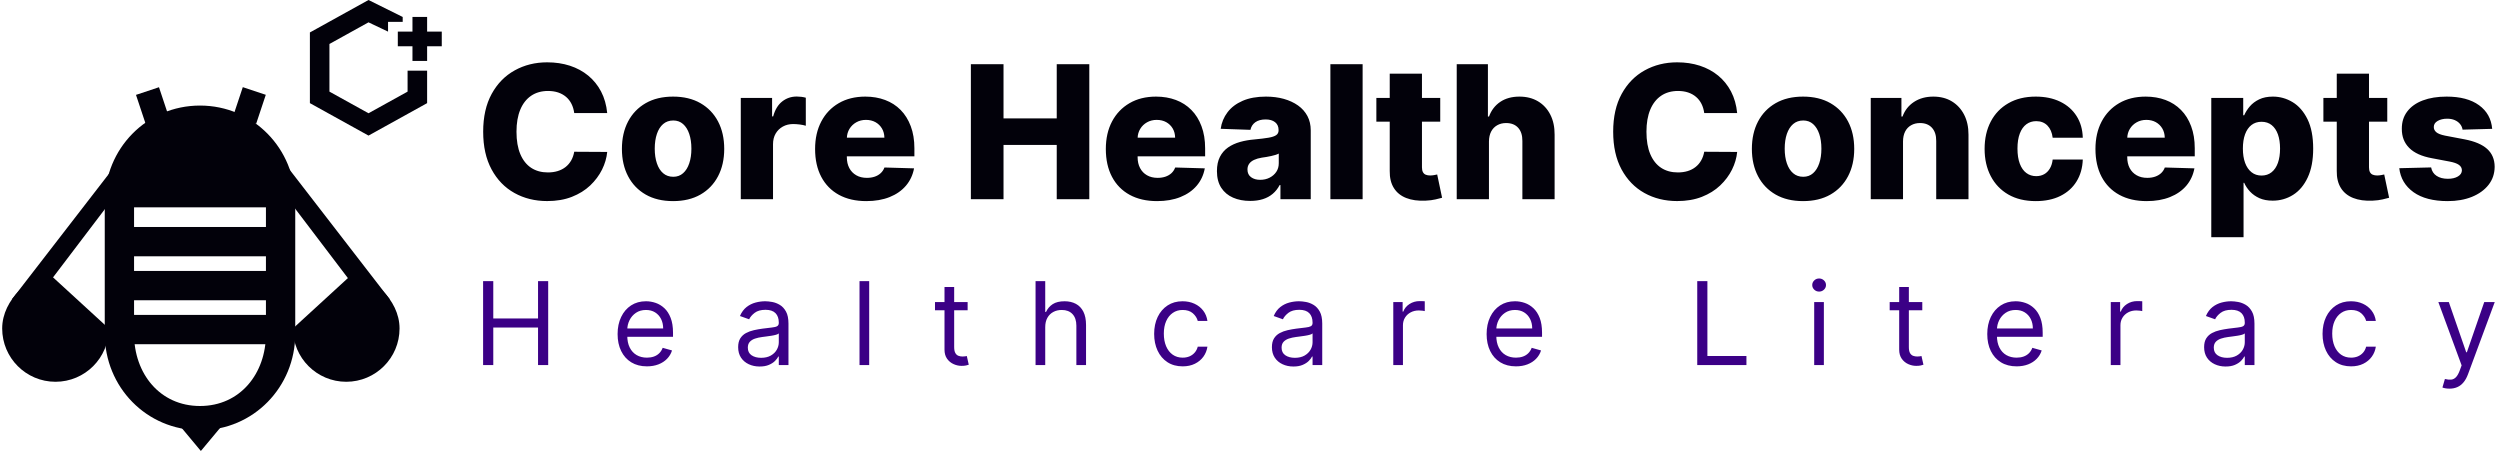 <svg xmlns="http://www.w3.org/2000/svg" version="1.1" xmlns:xlink="http://www.w3.org/1999/xlink" xmlns:svgjs="http://svgjs.dev/svgjs" width="2000" height="363" viewBox="0 0 2000 363"><g transform="matrix(1,0,0,1,-1.212,-1.11)"><svg viewBox="0 0 396 72" data-background-color="#ffffff" preserveAspectRatio="xMidYMid meet" height="363" width="2000" xmlns="http://www.w3.org/2000/svg" xmlns:xlink="http://www.w3.org/1999/xlink"><g id="tight-bounds" transform="matrix(1,0,0,1,0.24,0.22)"><svg viewBox="0 0 395.52 71.56" height="71.56" width="395.52"><g><svg viewBox="0 0 490.063 88.665" height="71.56" width="395.52"><g transform="matrix(1,0,0,1,94.543,12.254)"><svg viewBox="0 0 395.52 64.157" height="64.157" width="395.52"><g id="textblocktransform"><svg viewBox="0 0 395.52 64.157" height="64.157" width="395.52" id="textblock"><g><svg viewBox="0 0 395.52 34.381" height="34.381" width="395.52"><g transform="matrix(1,0,0,1,0,0)"><svg width="395.52" viewBox="2.36 -36.86 541.66 47.09" height="34.381" data-palette-color="#02010a"><path d="M35.76-23.19L35.76-23.19 26.88-23.19Q26.7-24.56 26.15-25.66 25.6-26.76 24.7-27.54 23.79-28.32 22.56-28.74 21.32-29.15 19.83-29.15L19.83-29.15Q17.19-29.15 15.28-27.86 13.37-26.56 12.35-24.11 11.33-21.66 11.33-18.18L11.33-18.18Q11.33-14.56 12.37-12.12 13.41-9.68 15.3-8.44 17.19-7.21 19.78-7.21L19.78-7.21Q21.24-7.21 22.43-7.58 23.63-7.95 24.55-8.67 25.46-9.39 26.06-10.43 26.65-11.47 26.88-12.78L26.88-12.78 35.76-12.73Q35.53-10.32 34.37-7.97 33.2-5.63 31.18-3.7 29.15-1.78 26.25-0.64 23.35 0.5 19.6 0.5L19.6 0.5Q14.67 0.5 10.77-1.68 6.87-3.85 4.62-8.03 2.36-12.2 2.36-18.18L2.36-18.18Q2.36-24.18 4.65-28.36 6.94-32.53 10.85-34.69 14.75-36.86 19.6-36.86L19.6-36.86Q22.9-36.86 25.71-35.95 28.52-35.03 30.65-33.28 32.78-31.53 34.11-29 35.44-26.46 35.76-23.19ZM53.5 0.51L53.5 0.51Q49.2 0.51 46.12-1.25 43.04-3.02 41.38-6.19 39.72-9.36 39.72-13.55L39.72-13.55Q39.72-17.76 41.38-20.93 43.04-24.09 46.12-25.86 49.2-27.63 53.5-27.63L53.5-27.63Q57.79-27.63 60.87-25.86 63.95-24.09 65.61-20.93 67.27-17.76 67.27-13.55L67.27-13.55Q67.27-9.36 65.61-6.19 63.95-3.02 60.87-1.25 57.79 0.51 53.5 0.51ZM53.55-6.04L53.55-6.04Q55.11-6.04 56.19-7 57.28-7.95 57.85-9.66 58.43-11.36 58.43-13.6L58.43-13.6Q58.43-15.87 57.85-17.58 57.28-19.28 56.19-20.24 55.11-21.2 53.55-21.2L53.55-21.2Q51.93-21.2 50.82-20.24 49.71-19.28 49.14-17.58 48.56-15.87 48.56-13.6L48.56-13.6Q48.56-11.36 49.14-9.66 49.71-7.95 50.82-7 51.93-6.04 53.55-6.04ZM80.41 0L71.73 0 71.73-27.27 80.16-27.27 80.16-22.3 80.45-22.3Q81.19-25 82.88-26.32 84.57-27.65 86.8-27.65L86.8-27.65Q87.41-27.65 88.05-27.57 88.68-27.49 89.24-27.33L89.24-27.33 89.24-19.78Q88.61-19.99 87.61-20.12 86.61-20.24 85.83-20.24L85.83-20.24Q84.28-20.24 83.05-19.56 81.81-18.87 81.11-17.66 80.41-16.44 80.41-14.81L80.41-14.81 80.41 0ZM105.53 0.51L105.53 0.51Q101.25 0.51 98.15-1.18 95.06-2.88 93.4-6.03 91.74-9.18 91.74-13.53L91.74-13.53Q91.74-17.76 93.41-20.93 95.07-24.09 98.11-25.86 101.15-27.63 105.27-27.63L105.27-27.63Q108.18-27.63 110.59-26.72 113.01-25.82 114.77-24.04 116.52-22.27 117.5-19.66 118.48-17.06 118.48-13.71L118.48-13.71 118.48-11.54 94.77-11.54 94.77-16.58 110.4-16.58Q110.38-17.97 109.74-19.05 109.1-20.13 107.99-20.75 106.88-21.36 105.44-21.36L105.44-21.36Q103.99-21.36 102.83-20.71 101.68-20.06 101-18.95 100.33-17.84 100.29-16.44L100.29-16.44 100.29-11.31Q100.29-9.64 100.95-8.39 101.61-7.14 102.82-6.45 104.02-5.75 105.69-5.75L105.69-5.75Q106.85-5.75 107.79-6.07 108.73-6.39 109.4-7.01 110.08-7.63 110.42-8.54L110.42-8.54 118.39-8.31Q117.89-5.63 116.21-3.65 114.53-1.67 111.82-0.58 109.1 0.51 105.53 0.51ZM142.48 0L133.69 0 133.69-36.36 142.48-36.36 142.48-21.77 156.81-21.77 156.81-36.36 165.58-36.36 165.58 0 156.81 0 156.81-14.61 142.48-14.61 142.48 0ZM183.83 0.51L183.83 0.51Q179.55 0.51 176.45-1.18 173.35-2.88 171.69-6.03 170.03-9.18 170.03-13.53L170.03-13.53Q170.03-17.76 171.7-20.93 173.37-24.09 176.41-25.86 179.44-27.63 183.56-27.63L183.56-27.63Q186.47-27.63 188.89-26.72 191.3-25.82 193.06-24.04 194.82-22.27 195.79-19.66 196.77-17.06 196.77-13.71L196.77-13.71 196.77-11.54 173.07-11.54 173.07-16.58 188.69-16.58Q188.67-17.97 188.04-19.05 187.4-20.13 186.29-20.75 185.18-21.36 183.74-21.36L183.74-21.36Q182.28-21.36 181.13-20.71 179.97-20.06 179.3-18.95 178.62-17.84 178.59-16.44L178.59-16.44 178.59-11.31Q178.59-9.64 179.25-8.39 179.9-7.14 181.11-6.45 182.32-5.75 183.99-5.75L183.99-5.75Q185.14-5.75 186.08-6.07 187.02-6.39 187.7-7.01 188.37-7.63 188.71-8.54L188.71-8.54 196.68-8.31Q196.19-5.63 194.51-3.65 192.83-1.67 190.11-0.58 187.4 0.51 183.83 0.51ZM208.91 0.46L208.91 0.46Q206.3 0.46 204.29-0.42 202.27-1.3 201.11-3.08 199.95-4.87 199.95-7.56L199.95-7.56Q199.95-9.84 200.75-11.4 201.55-12.96 202.95-13.94 204.35-14.91 206.18-15.42 208.01-15.93 210.09-16.1L210.09-16.1Q212.41-16.32 213.83-16.56 215.25-16.8 215.9-17.25 216.55-17.7 216.55-18.54L216.55-18.54 216.55-18.63Q216.55-19.99 215.61-20.74 214.67-21.48 213.07-21.48L213.07-21.48Q211.35-21.48 210.3-20.74 209.25-19.99 208.97-18.68L208.97-18.68 200.96-18.96Q201.31-21.45 202.8-23.41 204.28-25.37 206.88-26.5 209.48-27.63 213.14-27.63L213.14-27.63Q215.75-27.63 217.95-27.02 220.15-26.4 221.79-25.24 223.42-24.08 224.32-22.39 225.21-20.7 225.21-18.54L225.21-18.54 225.21 0 217.05 0 217.05-3.8 216.83-3.8Q216.1-2.41 214.98-1.46 213.85-0.5 212.33-0.02 210.81 0.46 208.91 0.46ZM211.59-5.22L211.59-5.22Q213-5.22 214.12-5.79 215.25-6.36 215.93-7.36 216.6-8.36 216.6-9.69L216.6-9.69 216.6-12.29Q216.23-12.09 215.71-11.93 215.18-11.77 214.56-11.63 213.94-11.49 213.28-11.38 212.62-11.27 212.02-11.19L212.02-11.19Q210.8-10.99 209.93-10.58 209.07-10.17 208.62-9.53 208.17-8.88 208.17-7.99L208.17-7.99Q208.17-6.64 209.14-5.93 210.1-5.22 211.59-5.22ZM230.5-36.36L239.18-36.36 239.18 0 230.5 0 230.5-36.36ZM242.88-27.27L260.08-27.27 260.08-20.88 242.88-20.88 242.88-27.27ZM246.48-7.62L246.48-33.81 255.16-33.81 255.16-8.58Q255.16-7.78 255.42-7.29 255.68-6.8 256.17-6.6 256.67-6.39 257.36-6.39L257.36-6.39Q257.86-6.39 258.42-6.49 258.98-6.59 259.26-6.66L259.26-6.66 260.58-0.39Q259.96-0.21 258.83 0.05 257.7 0.32 256.14 0.39L256.14 0.39Q253.08 0.53 250.91-0.33 248.73-1.19 247.59-3.02 246.44-4.85 246.48-7.62L246.48-7.62ZM273.2-15.55L273.2-15.55 273.2 0 264.52 0 264.52-36.36 272.92-36.36 272.92-22.27 273.22-22.27Q274.14-24.79 276.24-26.21 278.35-27.63 281.4-27.63L281.4-27.63Q284.28-27.63 286.41-26.36 288.54-25.09 289.72-22.78 290.9-20.47 290.88-17.38L290.88-17.38 290.88 0 282.2 0 282.2-15.68Q282.22-17.95 281.07-19.23 279.91-20.51 277.82-20.51L277.82-20.51Q276.45-20.51 275.41-19.91 274.37-19.32 273.79-18.22 273.22-17.12 273.2-15.55ZM340.04-23.19L340.04-23.19 331.17-23.19Q330.99-24.56 330.44-25.66 329.89-26.76 328.98-27.54 328.08-28.32 326.84-28.74 325.61-29.15 324.12-29.15L324.12-29.15Q321.47-29.15 319.56-27.86 317.65-26.56 316.63-24.11 315.61-21.66 315.61-18.18L315.61-18.18Q315.61-14.56 316.65-12.12 317.69-9.68 319.58-8.44 321.47-7.21 324.06-7.21L324.06-7.21Q325.52-7.21 326.72-7.58 327.92-7.95 328.83-8.67 329.75-9.39 330.34-10.43 330.94-11.47 331.17-12.78L331.17-12.78 340.04-12.73Q339.81-10.32 338.65-7.97 337.49-5.63 335.46-3.7 333.44-1.78 330.54-0.64 327.63 0.5 323.89 0.5L323.89 0.5Q318.95 0.5 315.05-1.68 311.16-3.85 308.9-8.03 306.65-12.2 306.65-18.18L306.65-18.18Q306.65-24.18 308.94-28.36 311.23-32.53 315.13-34.69 319.04-36.86 323.89-36.86L323.89-36.86Q327.19-36.86 329.99-35.95 332.8-35.03 334.93-33.28 337.06-31.53 338.39-29 339.72-26.46 340.04-23.19ZM357.78 0.51L357.78 0.51Q353.48 0.51 350.4-1.25 347.32-3.02 345.66-6.19 344-9.36 344-13.55L344-13.55Q344-17.76 345.66-20.93 347.32-24.09 350.4-25.86 353.48-27.63 357.78-27.63L357.78-27.63Q362.08-27.63 365.16-25.86 368.24-24.09 369.9-20.93 371.56-17.76 371.56-13.55L371.56-13.55Q371.56-9.36 369.9-6.19 368.24-3.02 365.16-1.25 362.08 0.51 357.78 0.51ZM357.83-6.04L357.83-6.04Q359.4-6.04 360.48-7 361.56-7.95 362.14-9.66 362.72-11.36 362.72-13.6L362.72-13.6Q362.72-15.87 362.14-17.58 361.56-19.28 360.48-20.24 359.4-21.2 357.83-21.2L357.83-21.2Q356.22-21.2 355.11-20.24 354-19.28 353.42-17.58 352.84-15.87 352.84-13.6L352.84-13.6Q352.84-11.36 353.42-9.66 354-7.95 355.11-7 356.22-6.04 357.83-6.04ZM384.7-15.55L384.7-15.55 384.7 0 376.01 0 376.01-27.27 384.27-27.27 384.27-22.27 384.57-22.27Q385.48-24.77 387.66-26.2 389.84-27.63 392.86-27.63L392.86-27.63Q395.74-27.63 397.86-26.34 399.98-25.05 401.16-22.75 402.34-20.45 402.33-17.38L402.33-17.38 402.33 0 393.64 0 393.64-15.68Q393.66-17.95 392.5-19.23 391.34-20.51 389.28-20.51L389.28-20.51Q387.91-20.51 386.87-19.91 385.83-19.32 385.27-18.22 384.71-17.12 384.7-15.55ZM420.45 0.51L420.45 0.51Q416.14 0.51 413.06-1.26 409.98-3.04 408.33-6.21 406.67-9.38 406.67-13.55L406.67-13.55Q406.67-17.74 408.33-20.91 409.99-24.08 413.08-25.85 416.16-27.63 420.43-27.63L420.43-27.63Q424.22-27.63 427.03-26.26 429.85-24.89 431.43-22.4 433.02-19.9 433.11-16.55L433.11-16.55 425-16.55Q424.75-18.64 423.59-19.83 422.42-21.02 420.56-21.02L420.56-21.02Q419.05-21.02 417.91-20.18 416.78-19.34 416.15-17.69 415.52-16.05 415.52-13.64L415.52-13.64Q415.52-11.22 416.15-9.56 416.78-7.9 417.91-7.06 419.05-6.21 420.56-6.21L420.56-6.21Q421.77-6.21 422.7-6.73 423.63-7.24 424.23-8.25 424.84-9.25 425-10.69L425-10.69 433.11-10.69Q432.99-7.32 431.43-4.79 429.88-2.27 427.08-0.88 424.29 0.51 420.45 0.51ZM450.32 0.51L450.32 0.51Q446.04 0.51 442.94-1.18 439.84-2.88 438.18-6.03 436.52-9.18 436.52-13.53L436.52-13.53Q436.52-17.76 438.19-20.93 439.86-24.09 442.89-25.86 445.93-27.63 450.05-27.63L450.05-27.63Q452.96-27.63 455.38-26.72 457.79-25.82 459.55-24.04 461.31-22.27 462.28-19.66 463.26-17.06 463.26-13.71L463.26-13.71 463.26-11.54 439.56-11.54 439.56-16.58 455.18-16.58Q455.16-17.97 454.52-19.05 453.88-20.13 452.77-20.75 451.66-21.36 450.23-21.36L450.23-21.36Q448.77-21.36 447.62-20.71 446.46-20.06 445.79-18.95 445.11-17.84 445.08-16.44L445.08-16.44 445.08-11.31Q445.08-9.64 445.73-8.39 446.39-7.14 447.6-6.45 448.81-5.75 450.47-5.75L450.47-5.75Q451.63-5.75 452.57-6.07 453.51-6.39 454.19-7.01 454.86-7.63 455.2-8.54L455.2-8.54 463.17-8.31Q462.67-5.63 461-3.65 459.32-1.67 456.6-0.58 453.88 0.51 450.32 0.51ZM476.4 10.23L467.71 10.23 467.71-27.27 476.31-27.27 476.31-22.6 476.57-22.6Q477.11-23.85 478.09-25 479.08-26.15 480.61-26.89 482.15-27.63 484.3-27.63L484.3-27.63Q487.14-27.63 489.61-26.14 492.09-24.64 493.62-21.54 495.15-18.43 495.15-13.62L495.15-13.62Q495.15-8.98 493.68-5.86 492.22-2.73 489.74-1.17 487.26 0.39 484.24 0.39L484.24 0.39Q482.18 0.39 480.67-0.28 479.17-0.96 478.14-2.06 477.12-3.16 476.57-4.42L476.57-4.42 476.4-4.42 476.4 10.23ZM476.22-13.64L476.22-13.64Q476.22-11.43 476.81-9.8 477.41-8.17 478.54-7.27 479.66-6.37 481.24-6.37L481.24-6.37Q482.84-6.37 483.96-7.27 485.08-8.17 485.66-9.8 486.23-11.43 486.23-13.64L486.23-13.64Q486.23-15.84 485.66-17.45 485.08-19.07 483.97-19.96 482.86-20.85 481.24-20.85L481.24-20.85Q479.65-20.85 478.53-19.98 477.41-19.11 476.81-17.49 476.22-15.87 476.22-13.64ZM497.9-27.27L515.1-27.27 515.1-20.88 497.9-20.88 497.9-27.27ZM501.5-7.62L501.5-33.81 510.18-33.81 510.18-8.58Q510.18-7.78 510.44-7.29 510.7-6.8 511.19-6.6 511.69-6.39 512.38-6.39L512.38-6.39Q512.88-6.39 513.44-6.49 514-6.59 514.28-6.66L514.28-6.66 515.6-0.39Q514.98-0.21 513.85 0.05 512.72 0.32 511.16 0.39L511.16 0.39Q508.1 0.53 505.93-0.33 503.75-1.19 502.61-3.02 501.46-4.85 501.5-7.62L501.5-7.62ZM543.35-18.95L543.35-18.95 535.38-18.73Q535.25-19.58 534.7-20.25 534.15-20.92 533.27-21.3 532.39-21.68 531.24-21.68L531.24-21.68Q529.73-21.68 528.67-21.08 527.62-20.47 527.63-19.44L527.63-19.44Q527.62-18.64 528.28-18.06 528.95-17.47 530.67-17.12L530.67-17.12 535.93-16.12Q540.01-15.34 542.01-13.53 544-11.72 544.02-8.74L544.02-8.74Q544-5.93 542.36-3.85 540.72-1.78 537.88-0.63 535.04 0.51 531.38 0.51L531.38 0.51Q525.54 0.51 522.17-1.89 518.81-4.3 518.33-8.35L518.33-8.35 526.91-8.56Q527.19-7.07 528.38-6.29 529.57-5.5 531.42-5.5L531.42-5.5Q533.08-5.5 534.13-6.13 535.18-6.75 535.2-7.78L535.2-7.78Q535.18-8.7 534.38-9.26 533.58-9.82 531.88-10.14L531.88-10.14 527.12-11.04Q523.02-11.79 521.01-13.81 519-15.82 519.02-18.95L519.02-18.95Q519-21.68 520.48-23.62 521.95-25.57 524.67-26.6 527.39-27.63 531.08-27.63L531.08-27.63Q536.62-27.63 539.81-25.31 543.01-22.99 543.35-18.95Z" opacity="1" transform="matrix(1,0,0,1,0,0)" fill="#02010a" class="wordmark-text-0" data-fill-palette-color="primary" id="text-0"></path></svg></g></svg></g><g transform="matrix(1,0,0,1,0,42.497)"><svg viewBox="0 0 395.52 21.66" height="21.66" width="395.52"><g transform="matrix(1,0,0,1,0,0)"><svg width="395.52" viewBox="4.4 -37.5 871.53 47.73" height="21.66" data-palette-color="#3b0086"><path d="M8.81 0L4.4 0 4.4-36.36 8.81-36.36 8.81-20.17 28.2-20.17 28.2-36.36 32.6-36.36 32.6 0 28.2 0 28.2-16.26 8.81-16.26 8.81 0ZM75.38 0.57L75.38 0.57Q71.44 0.57 68.59-1.18 65.74-2.93 64.21-6.08 62.67-9.23 62.67-13.42L62.67-13.42Q62.67-17.61 64.21-20.82 65.74-24.02 68.5-25.83 71.26-27.63 74.96-27.63L74.96-27.63Q77.09-27.63 79.17-26.92 81.24-26.21 82.95-24.62 84.65-23.03 85.66-20.42 86.68-17.81 86.68-13.99L86.68-13.99 86.68-12.22 65.65-12.22 65.65-15.84 82.41-15.84Q82.41-18.15 81.5-19.96 80.59-21.77 78.91-22.82 77.23-23.86 74.96-23.86L74.96-23.86Q72.45-23.86 70.63-22.63 68.81-21.4 67.84-19.42 66.86-17.45 66.86-15.2L66.86-15.2 66.86-12.78Q66.86-9.69 67.93-7.56 69.01-5.42 70.93-4.31 72.84-3.2 75.38-3.2L75.38-3.2Q77.03-3.2 78.37-3.67 79.72-4.14 80.69-5.09 81.67-6.04 82.2-7.46L82.2-7.46 86.25-6.32Q85.61-4.26 84.1-2.71 82.59-1.15 80.37-0.29 78.15 0.57 75.38 0.57ZM124.2 0.64L124.2 0.64Q121.61 0.64 119.5-0.35 117.39-1.33 116.14-3.2 114.9-5.08 114.9-7.74L114.9-7.74Q114.9-10.09 115.82-11.55 116.75-13.01 118.29-13.85 119.84-14.68 121.71-15.1 123.58-15.52 125.48-15.77L125.48-15.77Q127.97-16.09 129.52-16.26 131.08-16.42 131.79-16.83 132.51-17.24 132.51-18.25L132.51-18.25 132.51-18.39Q132.51-21.02 131.08-22.48 129.65-23.93 126.76-23.93L126.76-23.93Q123.76-23.93 122.06-22.62 120.35-21.31 119.66-19.82L119.66-19.82 115.68-21.24Q116.75-23.72 118.53-25.12 120.32-26.51 122.44-27.07 124.56-27.63 126.62-27.63L126.62-27.63Q127.93-27.63 129.65-27.32 131.36-27.01 132.97-26.05 134.57-25.09 135.64-23.15 136.7-21.22 136.7-17.97L136.7-17.97 136.7 0 132.51 0 132.51-3.69 132.3-3.69Q131.87-2.81 130.88-1.79 129.89-0.78 128.23-0.07 126.58 0.64 124.2 0.64ZM124.84-3.13L124.84-3.13Q127.33-3.13 129.04-4.1 130.76-5.08 131.63-6.62 132.51-8.17 132.51-9.87L132.51-9.87 132.51-13.71Q132.25-13.39 131.35-13.13 130.45-12.87 129.29-12.69 128.13-12.5 127.04-12.37 125.94-12.23 125.27-12.14L125.27-12.14Q123.64-11.93 122.22-11.46 120.81-10.99 119.95-10.06 119.09-9.13 119.09-7.53L119.09-7.53Q119.09-5.34 120.71-4.23 122.34-3.13 124.84-3.13ZM167.48-36.36L171.67-36.36 171.67 0 167.48 0 167.48-36.36ZM200.18-27.27L214.32-27.27 214.32-23.72 200.18-23.72 200.18-27.27ZM204.3-6.68L204.3-33.81 208.49-33.81 208.49-7.81Q208.49-6.04 209.02-5.16 209.54-4.28 210.37-3.99 211.19-3.69 212.11-3.69L212.11-3.69Q212.81-3.69 213.25-3.77 213.7-3.85 213.96-3.91L213.96-3.91 214.81-0.14Q214.39 0.02 213.62 0.19 212.86 0.36 211.69 0.36L211.69 0.36Q209.91 0.36 208.22-0.41 206.52-1.17 205.41-2.73 204.3-4.3 204.3-6.68L204.3-6.68ZM247.94-16.41L247.94-16.41 247.94 0 243.75 0 243.75-36.36 247.94-36.36 247.94-23.01 248.29-23.01Q249.25-25.12 251.18-26.38 253.11-27.63 256.32-27.63L256.32-27.63Q259.11-27.63 261.2-26.52 263.3-25.41 264.46-23.13 265.62-20.85 265.62-17.33L265.62-17.33 265.62 0 261.43 0 261.43-17.05Q261.43-20.29 259.75-22.08 258.08-23.86 255.11-23.86L255.11-23.86Q253.05-23.86 251.43-22.99 249.8-22.12 248.87-20.45 247.94-18.79 247.94-16.41ZM307.48 0.57L307.48 0.57Q303.65 0.57 300.88-1.24 298.11-3.05 296.62-6.23 295.13-9.41 295.13-13.49L295.13-13.49Q295.13-17.65 296.66-20.84 298.2-24.02 300.96-25.83 303.72-27.63 307.41-27.63L307.41-27.63Q310.29-27.63 312.6-26.56 314.91-25.5 316.38-23.58 317.85-21.66 318.21-19.11L318.21-19.11 314.02-19.11Q313.54-20.97 311.9-22.42 310.25-23.86 307.48-23.86L307.48-23.86Q305.03-23.86 303.2-22.59 301.36-21.32 300.34-19.03 299.32-16.73 299.32-13.64L299.32-13.64Q299.32-10.48 300.32-8.13 301.32-5.79 303.16-4.49 305-3.2 307.48-3.2L307.48-3.2Q309.12-3.2 310.45-3.76 311.78-4.33 312.7-5.4 313.63-6.46 314.02-7.95L314.02-7.95 318.21-7.95Q317.85-5.54 316.46-3.61 315.06-1.69 312.78-0.56 310.5 0.57 307.48 0.57ZM355.45 0.64L355.45 0.64Q352.86 0.64 350.75-0.35 348.63-1.33 347.39-3.2 346.15-5.08 346.15-7.74L346.15-7.74Q346.15-10.09 347.07-11.55 347.99-13.01 349.54-13.85 351.08-14.68 352.96-15.1 354.83-15.52 356.73-15.77L356.73-15.77Q359.22-16.09 360.77-16.26 362.32-16.42 363.04-16.83 363.76-17.24 363.76-18.25L363.76-18.25 363.76-18.39Q363.76-21.02 362.33-22.48 360.9-23.93 358.01-23.93L358.01-23.93Q355.01-23.93 353.3-22.62 351.6-21.31 350.91-19.82L350.91-19.82 346.93-21.24Q347.99-23.72 349.78-25.12 351.56-26.51 353.68-27.07 355.81-27.63 357.87-27.63L357.87-27.63Q359.18-27.63 360.89-27.32 362.61-27.01 364.21-26.05 365.82-25.09 366.89-23.15 367.95-21.22 367.95-17.97L367.95-17.97 367.95 0 363.76 0 363.76-3.69 363.55-3.69Q363.12-2.81 362.13-1.79 361.13-0.78 359.48-0.07 357.83 0.64 355.45 0.64ZM356.09-3.13L356.09-3.13Q358.58-3.13 360.29-4.1 362-5.08 362.88-6.62 363.76-8.17 363.76-9.87L363.76-9.87 363.76-13.71Q363.49-13.39 362.6-13.13 361.7-12.87 360.54-12.69 359.38-12.5 358.28-12.37 357.19-12.23 356.52-12.14L356.52-12.14Q354.88-11.93 353.47-11.46 352.06-10.99 351.2-10.06 350.34-9.13 350.34-7.53L350.34-7.53Q350.34-5.34 351.96-4.23 353.59-3.13 356.09-3.13ZM402.92 0L398.73 0 398.73-27.27 402.78-27.27 402.78-23.15 403.06-23.15Q403.81-25.18 405.76-26.44 407.72-27.7 410.17-27.7L410.17-27.7Q410.63-27.7 411.32-27.68 412.01-27.66 412.37-27.63L412.37-27.63 412.37-23.37Q412.16-23.42 411.4-23.54 410.65-23.65 409.81-23.65L409.81-23.65Q407.82-23.65 406.27-22.82 404.72-22 403.82-20.55 402.92-19.11 402.92-17.26L402.92-17.26 402.92 0ZM451.89 0.57L451.89 0.57Q447.94 0.57 445.09-1.18 442.24-2.93 440.71-6.08 439.17-9.23 439.17-13.42L439.17-13.42Q439.17-17.61 440.71-20.82 442.24-24.02 445.01-25.83 447.77-27.63 451.46-27.63L451.46-27.63Q453.59-27.63 455.67-26.92 457.74-26.21 459.45-24.62 461.15-23.03 462.17-20.42 463.18-17.81 463.18-13.99L463.18-13.99 463.18-12.22 442.16-12.22 442.16-15.84 458.92-15.84Q458.92-18.15 458-19.96 457.09-21.77 455.41-22.82 453.73-23.86 451.46-23.86L451.46-23.86Q448.96-23.86 447.14-22.63 445.32-21.4 444.34-19.42 443.36-17.45 443.36-15.2L443.36-15.2 443.36-12.78Q443.36-9.69 444.44-7.56 445.51-5.42 447.43-4.31 449.35-3.2 451.89-3.2L451.89-3.2Q453.54-3.2 454.88-3.67 456.22-4.14 457.19-5.09 458.17-6.04 458.7-7.46L458.7-7.46 462.75-6.32Q462.11-4.26 460.6-2.71 459.09-1.15 456.87-0.29 454.66 0.57 451.89 0.57ZM551.73 0L530.42 0 530.42-36.36 534.82-36.36 534.82-3.91 551.73-3.91 551.73 0ZM585.28 0L581.09 0 581.09-27.27 585.28-27.27 585.28 0ZM583.22-31.82L583.22-31.82Q581.99-31.82 581.12-32.65 580.24-33.49 580.24-34.66L580.24-34.66Q580.24-35.83 581.12-36.67 581.99-37.5 583.22-37.5L583.22-37.5Q584.44-37.5 585.32-36.67 586.2-35.83 586.2-34.66L586.2-34.66Q586.2-33.49 585.32-32.65 584.44-31.82 583.22-31.82ZM613.79-27.27L627.92-27.27 627.92-23.72 613.79-23.72 613.79-27.27ZM617.91-6.68L617.91-33.81 622.1-33.81 622.1-7.81Q622.1-6.04 622.62-5.16 623.14-4.28 623.97-3.99 624.8-3.69 625.72-3.69L625.72-3.69Q626.41-3.69 626.86-3.77 627.3-3.85 627.57-3.91L627.57-3.91 628.42-0.14Q627.99 0.02 627.23 0.19 626.46 0.36 625.29 0.36L625.29 0.36Q623.52 0.36 621.82-0.41 620.13-1.17 619.02-2.73 617.91-4.3 617.91-6.68L617.91-6.68ZM668.79 0.57L668.79 0.57Q664.84 0.57 662-1.18 659.15-2.93 657.61-6.08 656.07-9.23 656.07-13.42L656.07-13.42Q656.07-17.61 657.61-20.82 659.15-24.02 661.91-25.83 664.67-27.63 668.36-27.63L668.36-27.63Q670.49-27.63 672.57-26.92 674.65-26.21 676.35-24.62 678.06-23.03 679.07-20.42 680.08-17.81 680.08-13.99L680.08-13.99 680.08-12.22 659.06-12.22 659.06-15.84 675.82-15.84Q675.82-18.15 674.9-19.96 673.99-21.77 672.31-22.82 670.63-23.86 668.36-23.86L668.36-23.86Q665.86-23.86 664.04-22.63 662.22-21.4 661.24-19.42 660.26-17.45 660.26-15.2L660.26-15.2 660.26-12.78Q660.26-9.69 661.34-7.56 662.41-5.42 664.33-4.31 666.25-3.2 668.79-3.2L668.79-3.2Q670.44-3.2 671.78-3.67 673.12-4.14 674.1-5.09 675.07-6.04 675.6-7.46L675.6-7.46 679.65-6.32Q679.01-4.26 677.5-2.71 676-1.15 673.78-0.29 671.56 0.57 668.79 0.57ZM713.77 0L709.58 0 709.58-27.27 713.63-27.27 713.63-23.15 713.91-23.15Q714.66-25.18 716.61-26.44 718.57-27.7 721.02-27.7L721.02-27.7Q721.48-27.7 722.17-27.68 722.86-27.66 723.22-27.63L723.22-27.63 723.22-23.37Q723-23.42 722.25-23.54 721.5-23.65 720.66-23.65L720.66-23.65Q718.67-23.65 717.12-22.82 715.57-22 714.67-20.55 713.77-19.11 713.77-17.26L713.77-17.26 713.77 0ZM759.33 0.64L759.33 0.64Q756.73 0.64 754.62-0.35 752.51-1.33 751.26-3.2 750.02-5.08 750.02-7.74L750.02-7.74Q750.02-10.09 750.94-11.55 751.87-13.01 753.41-13.85 754.96-14.68 756.83-15.1 758.7-15.52 760.6-15.77L760.6-15.77Q763.09-16.09 764.64-16.26 766.2-16.42 766.92-16.83 767.64-17.24 767.64-18.25L767.64-18.25 767.64-18.39Q767.64-21.02 766.21-22.48 764.78-23.93 761.88-23.93L761.88-23.93Q758.88-23.93 757.18-22.62 755.47-21.31 754.78-19.82L754.78-19.82 750.8-21.24Q751.87-23.72 753.65-25.12 755.44-26.51 757.56-27.07 759.68-27.63 761.74-27.63L761.74-27.63Q763.05-27.63 764.77-27.32 766.48-27.01 768.09-26.05 769.69-25.09 770.76-23.15 771.83-21.22 771.83-17.97L771.83-17.97 771.83 0 767.64 0 767.64-3.69 767.42-3.69Q767-2.81 766-1.79 765.01-0.78 763.36-0.07 761.7 0.64 759.33 0.64ZM759.96-3.13L759.96-3.13Q762.45-3.13 764.16-4.1 765.88-5.08 766.76-6.62 767.64-8.17 767.64-9.87L767.64-9.87 767.64-13.71Q767.37-13.39 766.47-13.13 765.58-12.87 764.41-12.69 763.25-12.5 762.16-12.37 761.07-12.23 760.39-12.14L760.39-12.14Q758.76-11.93 757.35-11.46 755.93-10.99 755.07-10.06 754.21-9.13 754.21-7.53L754.21-7.53Q754.21-5.34 755.84-4.23 757.46-3.13 759.96-3.13ZM813.69 0.57L813.69 0.57Q809.85 0.57 807.08-1.24 804.31-3.05 802.82-6.23 801.33-9.41 801.33-13.49L801.33-13.49Q801.33-17.65 802.86-20.84 804.4-24.02 807.16-25.83 809.92-27.63 813.61-27.63L813.61-27.63Q816.49-27.63 818.8-26.56 821.11-25.5 822.58-23.58 824.06-21.66 824.41-19.11L824.41-19.11 820.22-19.11Q819.74-20.97 818.1-22.42 816.46-23.86 813.69-23.86L813.69-23.86Q811.24-23.86 809.4-22.59 807.56-21.32 806.54-19.03 805.52-16.73 805.52-13.64L805.52-13.64Q805.52-10.48 806.52-8.13 807.52-5.79 809.36-4.49 811.2-3.2 813.69-3.2L813.69-3.2Q815.32-3.2 816.65-3.76 817.98-4.33 818.91-5.4 819.83-6.46 820.22-7.95L820.22-7.95 824.41-7.95Q824.06-5.54 822.66-3.61 821.27-1.69 818.99-0.56 816.7 0.57 813.69 0.57ZM856.33 10.23L856.33 10.23Q855.26 10.23 854.43 10.06 853.59 9.89 853.27 9.73L853.27 9.73 854.34 6.04Q855.87 6.43 857.04 6.32 858.21 6.21 859.12 5.28 860.04 4.35 860.8 2.27L860.8 2.27 861.58 0.14 851.5-27.27 856.04-27.27 863.57-5.54 863.86-5.54 871.38-27.27 875.93-27.27 864.35 3.98Q863.57 6.09 862.42 7.48 861.26 8.88 859.75 9.55 858.23 10.23 856.33 10.23Z" opacity="1" transform="matrix(1,0,0,1,0,0)" fill="#3b0086" class="slogan-text-1" data-fill-palette-color="secondary" id="text-1"></path></svg></g></svg></g></svg></g></svg></g><g><svg viewBox="0 0 86.426 88.665" height="88.665" width="86.426"><g><svg xmlns="http://www.w3.org/2000/svg" xmlns:xlink="http://www.w3.org/1999/xlink" version="1.1" x="0" y="0" viewBox="3 4.527 90 92.331" enable-background="new 0 0 100 100" xml:space="preserve" height="88.665" width="86.426" class="icon-icon-0" data-fill-palette-color="accent" id="icon-0"><path d="M90 25.642L78 32.286 66 25.642V11.171L78 4.527 85 8V9H82V11L78 9.1 70 13.529V23.285L78 27.714 86 23.285V19H90" fill="#02010a" data-fill-palette-color="accent"></path><path d="M43.5 92.611C32.559 92.611 24 83.758 24 72.877V45.872C24 34.992 32.559 26.139 43.5 26.139S63 34.993 63 45.872V72.877C63 83.759 54.441 92.611 43.5 92.611M43.5 31.1C35.294 31.1 30 37.726 30 45.872V72.877C30 81.023 35.294 87.65 43.5 87.65 51.707 87.65 57 81.023 57 72.877V45.872C57 37.727 51.707 31.1 43.5 31.1" fill="#02010a" data-fill-palette-color="accent"></path><path d="M74.433 60.863C78.401 60.863 84.355 65.75 84.355 71.776S79.47 82.69 73.441 82.69C67.414 82.69 62.528 77.803 62.528 71.776" fill="#02010a" data-fill-palette-color="accent"></path><polygon points="77.684,66.604 58.834,41.786 61.69,39.065 82.369,65.825 " fill="#02010a" data-fill-palette-color="accent"></polygon><path d="M61.536 46.973C61.536 37.11 53.539 29.116 43.677 29.116 33.813 29.116 25.819 37.111 25.819 46.973" fill="#02010a" data-fill-palette-color="accent"></path><rect x="29" y="51" width="32" height="6" fill="#02010a" data-fill-palette-color="accent"></rect><rect x="29" y="60" width="32" height="6" fill="#02010a" data-fill-palette-color="accent"></rect><rect x="29" y="69" width="32" height="6" fill="#02010a" data-fill-palette-color="accent"></rect><path d="M12.921 60.863C8.952 60.863 3 65.75 3 71.776 3 77.804 7.885 82.69 13.914 82.69S24.827 77.803 24.827 71.776" fill="#02010a" data-fill-palette-color="accent"></path><polygon points="9.749,66.138 4.984,65.825 25.664,39.065 28.599,41.319 " fill="#02010a" data-fill-palette-color="accent"></polygon><g fill="#02010a" data-fill-palette-color="accent"><polyline points="38.716,90.131 43.677,96.085 48.638,90.131  " fill="#02010a" data-fill-palette-color="accent"></polyline><polygon points="43.677,96.858 38.335,90.449 39.098,89.813 43.677,95.308 48.256,89.813 49.02,90.449  " fill="#02010a" data-fill-palette-color="accent"></polygon></g><rect x="30.618" y="23.659" transform="matrix(0.316 0.949 -0.949 0.316 47.879 -14.15)" width="6.275" height="4.96" fill="#02010a" data-fill-palette-color="accent"></rect><rect x="51.117" y="23.002" transform="matrix(0.949 0.316 -0.316 0.949 11.021 -15.613)" width="4.961" height="6.273" fill="#02010a" data-fill-palette-color="accent"></rect><polygon points="90,8 90,11 93,11 93,14 90,14 90,17 87,17 87,14 84,14 84,11 87,11 87,8 " fill="#02010a" data-fill-palette-color="accent"></polygon></svg></g></svg></g></svg></g><defs></defs></svg><rect width="395.52" height="71.56" fill="none" stroke="none" visibility="hidden"></rect></g></svg></g></svg>